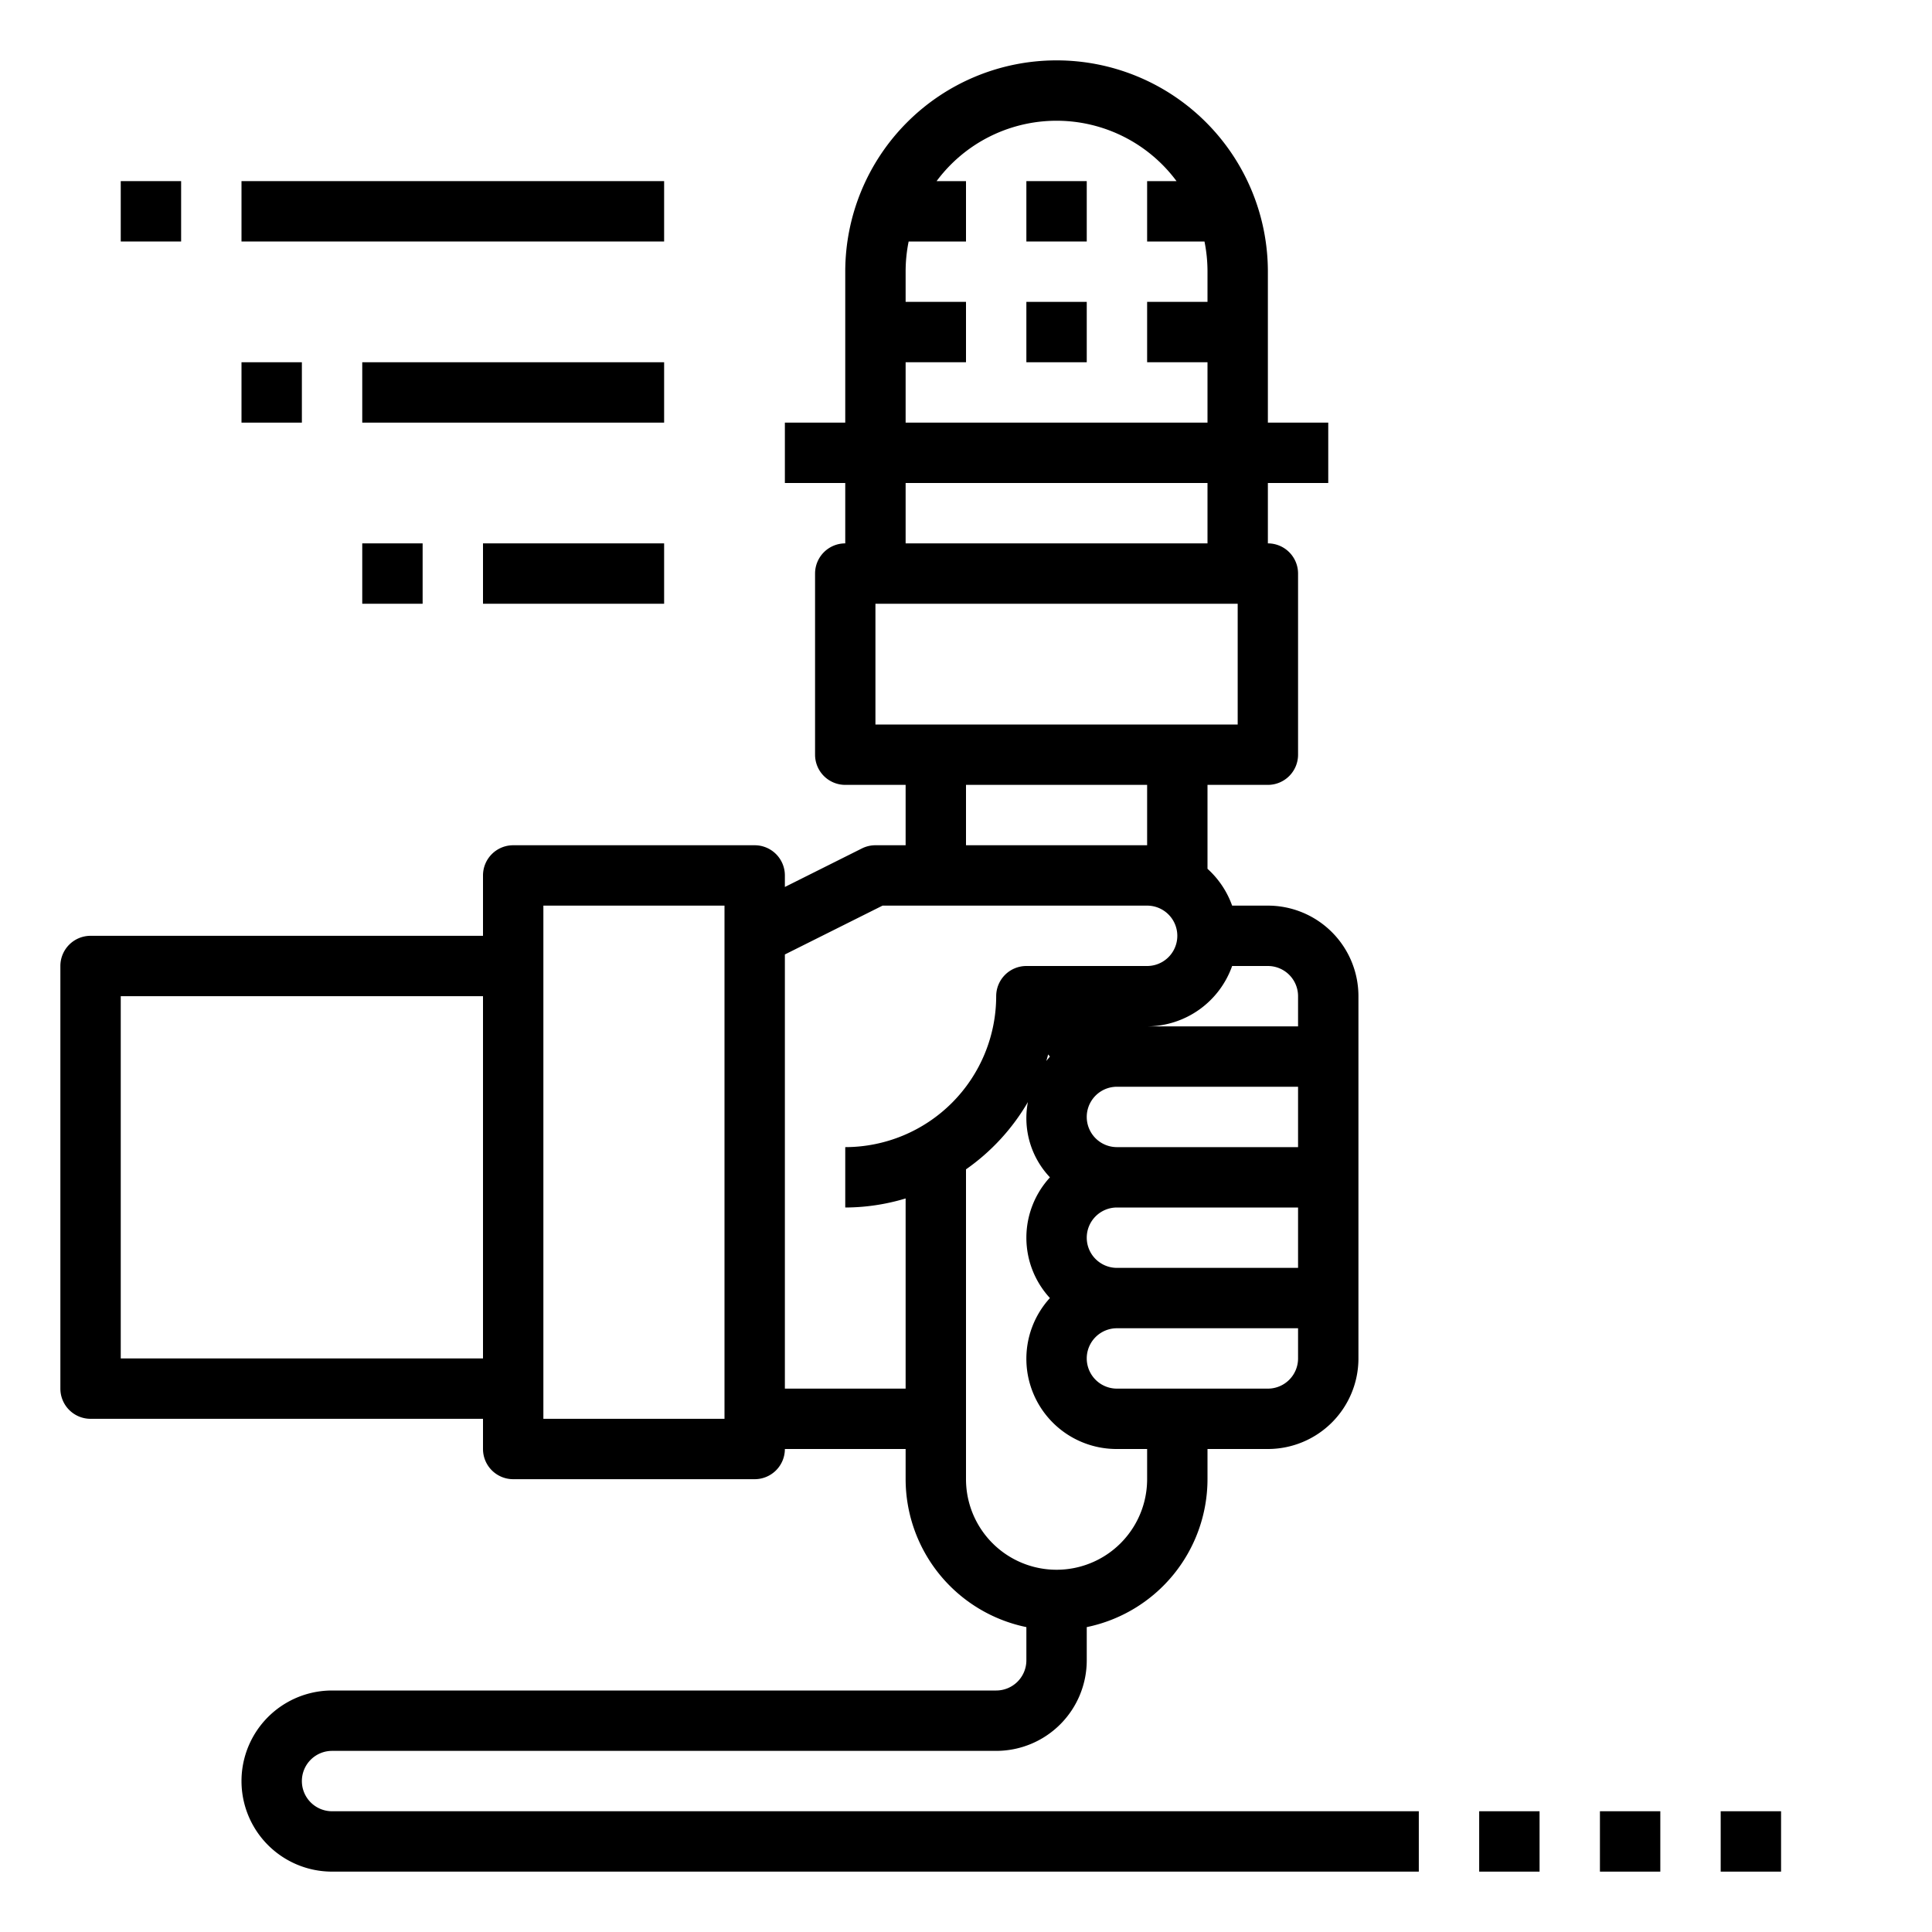 <svg xmlns="http://www.w3.org/2000/svg" viewBox="0 0 64 64" x="0px" y="0px"><g><path d="M10,59a1,1,0,0,1,1-1H33a3,3,0,0,0,3-3V53.9A5.009,5.009,0,0,0,40,49V48h2a3,3,0,0,0,3-3V33a3,3,0,0,0-3-3H40.816A3,3,0,0,0,40,28.78V26h2a1,1,0,0,0,1-1V19a1,1,0,0,0-1-1V16h2V14H42V9A7,7,0,0,0,28,9v5H26v2h2v2a1,1,0,0,0-1,1v6a1,1,0,0,0,1,1h2v2H29a1,1,0,0,0-.447.105L26,29.382V29a1,1,0,0,0-1-1H17a1,1,0,0,0-1,1v2H3a1,1,0,0,0-1,1V46a1,1,0,0,0,1,1H16v1a1,1,0,0,0,1,1h8a1,1,0,0,0,1-1h4v1a5.009,5.009,0,0,0,4,4.9V55a1,1,0,0,1-1,1H11a3,3,0,0,0,0,6H47V60H11A1,1,0,0,1,10,59ZM4,45V33H16V45Zm39,0a1,1,0,0,1-1,1H37a1,1,0,0,1,0-2h6Zm-7-4a1,1,0,0,1,1-1h6v2H37A1,1,0,0,1,36,41Zm7-3H37a1,1,0,0,1,0-2h6Zm-8.22-3c-.042.047-.081.1-.12.146.023-.071.041-.144.062-.216C34.742,34.953,34.76,34.977,34.78,35ZM43,33v1H38a3,3,0,0,0,2.816-2H42A1,1,0,0,1,43,33ZM30,12h2V10H30V9a5,5,0,0,1,.1-1H32V6h-.974a4.948,4.948,0,0,1,7.948,0H38V8h1.9A5,5,0,0,1,40,9v1H38v2h2v2H30Zm0,4H40v2H30Zm-1,4H41v4H29Zm3,6h6v2H32ZM18,47V30h6V47Zm8-1V31.618L29.236,30H38a1,1,0,0,1,0,2H34a1,1,0,0,0-1,1,5.006,5.006,0,0,1-5,5v2a6.956,6.956,0,0,0,2-.3V46Zm6,3V38.736a7.048,7.048,0,0,0,2.05-2.228A2.849,2.849,0,0,0,34.78,39a2.954,2.954,0,0,0,0,4A2.987,2.987,0,0,0,37,48h1v1a3,3,0,0,1-6,0Z"></path><rect x="49" y="60" width="2" height="2"></rect><rect x="53" y="60" width="2" height="2"></rect><rect x="57" y="60" width="2" height="2"></rect><rect x="8" y="6" width="14" height="2"></rect><rect x="4" y="6" width="2" height="2"></rect><rect x="12" y="12" width="10" height="2"></rect><rect x="8" y="12" width="2" height="2"></rect><rect x="16" y="18" width="6" height="2"></rect><rect x="12" y="18" width="2" height="2"></rect><rect x="34" y="6" width="2" height="2"></rect><rect x="34" y="10" width="2" height="2"></rect></g></svg>